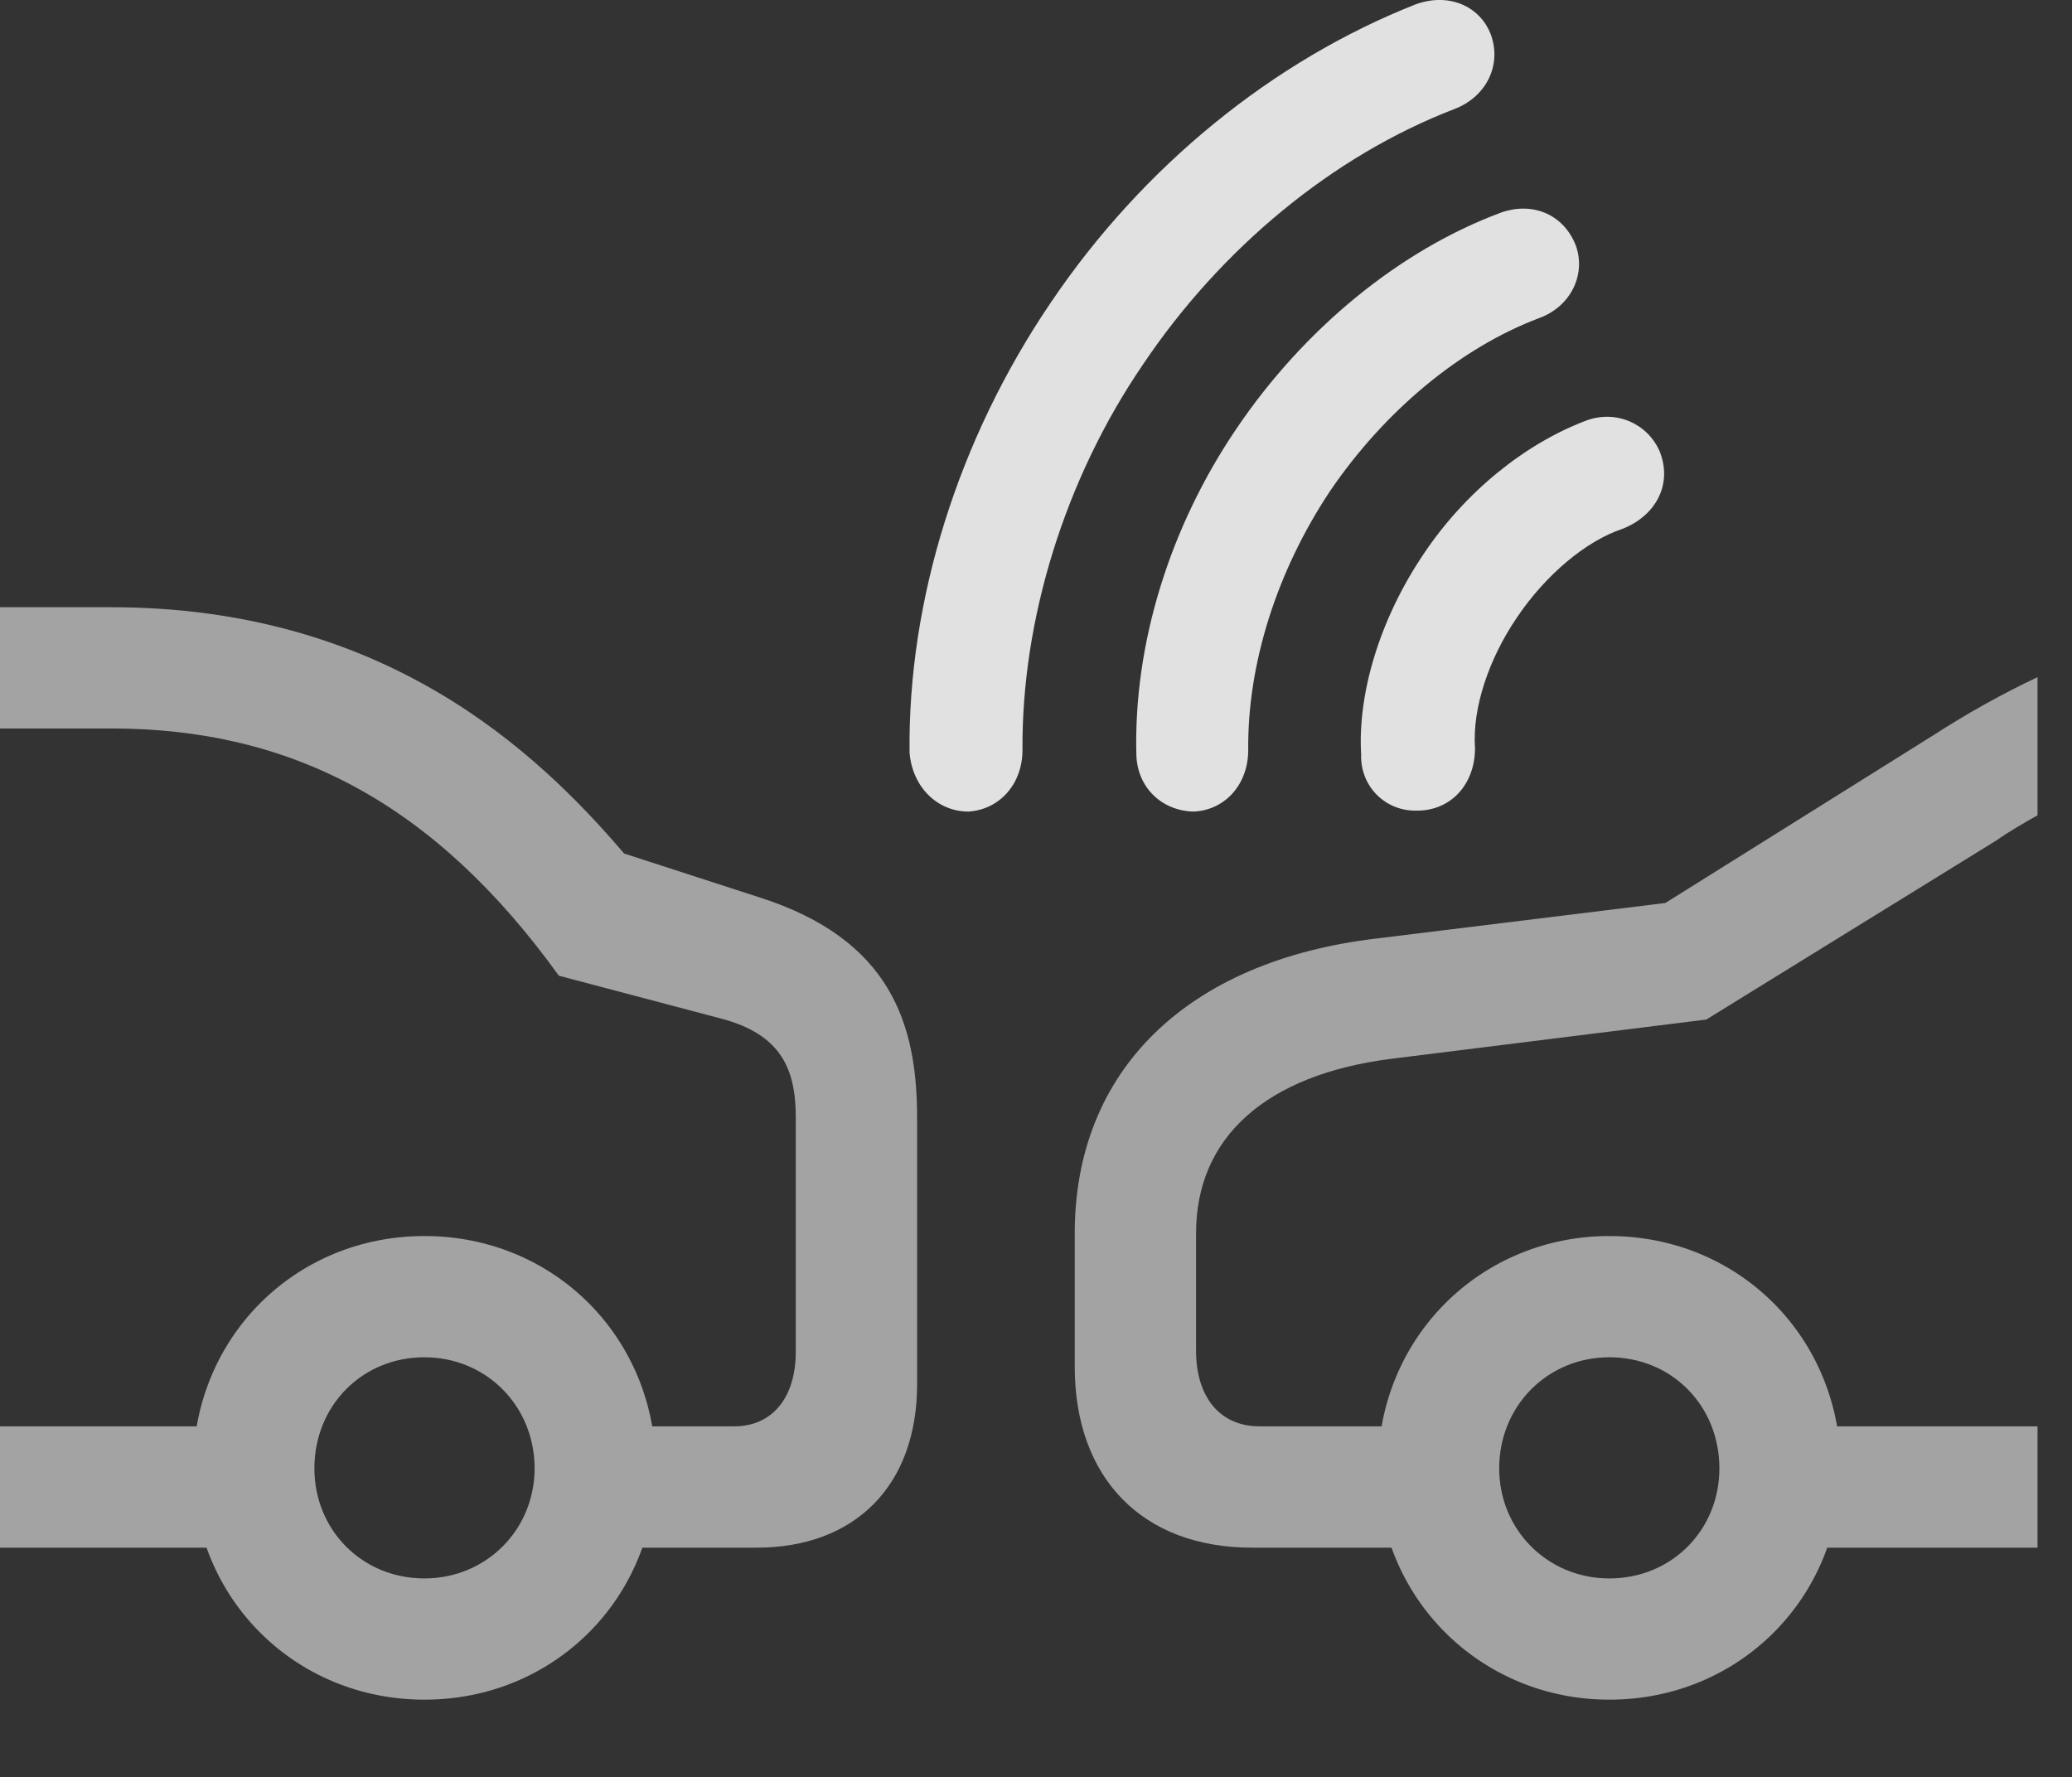 <?xml version="1.0" encoding="UTF-8"?>
<!--Generator: Apple Native CoreSVG 232.5-->
<!DOCTYPE svg
PUBLIC "-//W3C//DTD SVG 1.1//EN"
       "http://www.w3.org/Graphics/SVG/1.1/DTD/svg11.dtd">
<svg version="1.1" xmlns="http://www.w3.org/2000/svg" xmlns:xlink="http://www.w3.org/1999/xlink" width="21.689" height="18.601">
 <rect width="100%" height="100%" fill="#333333" stroke="none"/>
 <g>
  <rect height="18.601" opacity="0" width="21.689" x="0" y="0"/>
  <path d="M21.328 8.534L21.328 7.088C20.957 7.264 20.605 7.459 20.225 7.704L17.432 9.452L14.414 9.823C12.422 10.057 11.25 11.209 11.25 12.909L11.25 14.305C11.25 15.477 11.963 16.2 13.105 16.2L15.322 16.2L15.322 14.93L13.184 14.93C12.773 14.93 12.52 14.627 12.52 14.139L12.52 12.909C12.52 11.903 13.252 11.248 14.57 11.082L17.861 10.672L20.898 8.797C21.035 8.7 21.191 8.612 21.328 8.534ZM21.328 16.2L21.328 14.93L18.467 14.93L18.467 16.2ZM16.846 17.791C18.203 17.791 19.268 16.727 19.268 15.37C19.268 14.002 18.203 12.938 16.846 12.938C15.498 12.938 14.424 14.002 14.424 15.37C14.424 16.727 15.498 17.791 16.846 17.791ZM16.846 16.522C16.201 16.522 15.693 16.014 15.693 15.37C15.693 14.715 16.201 14.207 16.846 14.207C17.5 14.207 17.998 14.715 17.998 15.37C17.998 16.014 17.5 16.522 16.846 16.522ZM4.443 17.791C5.801 17.791 6.865 16.727 6.865 15.37C6.865 14.002 5.801 12.938 4.443 12.938C3.086 12.938 2.021 14.002 2.021 15.37C2.021 16.727 3.086 17.791 4.443 17.791ZM4.443 16.522C3.789 16.522 3.291 16.014 3.291 15.37C3.291 14.715 3.789 14.207 4.443 14.207C5.088 14.207 5.596 14.715 5.596 15.37C5.596 16.014 5.088 16.522 4.443 16.522ZM0 6.356L0 7.625L1.162 7.625C3.037 7.625 4.541 8.397 5.85 10.213L7.549 10.662C8.184 10.829 8.33 11.2 8.33 11.698L8.33 14.149C8.33 14.627 8.086 14.93 7.686 14.93L5.918 14.93L5.918 16.2L7.92 16.2C8.955 16.2 9.6 15.545 9.6 14.491L9.6 11.698C9.6 10.721 9.326 9.832 7.949 9.393L6.533 8.934C5.615 7.86 4.023 6.356 1.162 6.356ZM0 14.93L0 16.2L2.842 16.2L2.842 14.93Z" fill="#ffffff" fill-opacity="0.55"/>
  <path d="M10.996 3.172C10.029 4.598 9.502 6.288 9.521 7.879C9.551 8.241 9.814 8.495 10.137 8.495C10.459 8.475 10.703 8.211 10.703 7.85C10.693 6.493 11.143 5.018 11.963 3.817C12.783 2.596 13.955 1.629 15.225 1.141C15.557 1.014 15.723 0.682 15.605 0.36C15.488 0.057 15.156-0.08 14.815 0.047C13.33 0.633 11.963 1.737 10.996 3.172Z" fill="#ffffff" fill-opacity="0.85"/>
  <path d="M12.94 4.491C12.246 5.516 11.865 6.737 11.895 7.899C11.904 8.241 12.158 8.485 12.49 8.495C12.812 8.485 13.066 8.221 13.066 7.85C13.057 6.961 13.359 5.985 13.926 5.135C14.492 4.305 15.283 3.641 16.113 3.329C16.455 3.202 16.602 2.86 16.494 2.567C16.367 2.245 16.045 2.108 15.713 2.225C14.658 2.616 13.652 3.436 12.94 4.491Z" fill="#ffffff" fill-opacity="0.85"/>
  <path d="M14.902 5.799C14.453 6.463 14.209 7.245 14.248 7.899C14.238 8.231 14.502 8.495 14.834 8.485C15.195 8.485 15.44 8.202 15.44 7.831C15.41 7.411 15.586 6.893 15.879 6.463C16.182 6.014 16.602 5.663 16.982 5.536C17.334 5.399 17.51 5.067 17.373 4.725C17.246 4.432 16.914 4.286 16.602 4.403C15.957 4.647 15.332 5.155 14.902 5.799Z" fill="#ffffff" fill-opacity="0.85"/>
 </g>
</svg>
